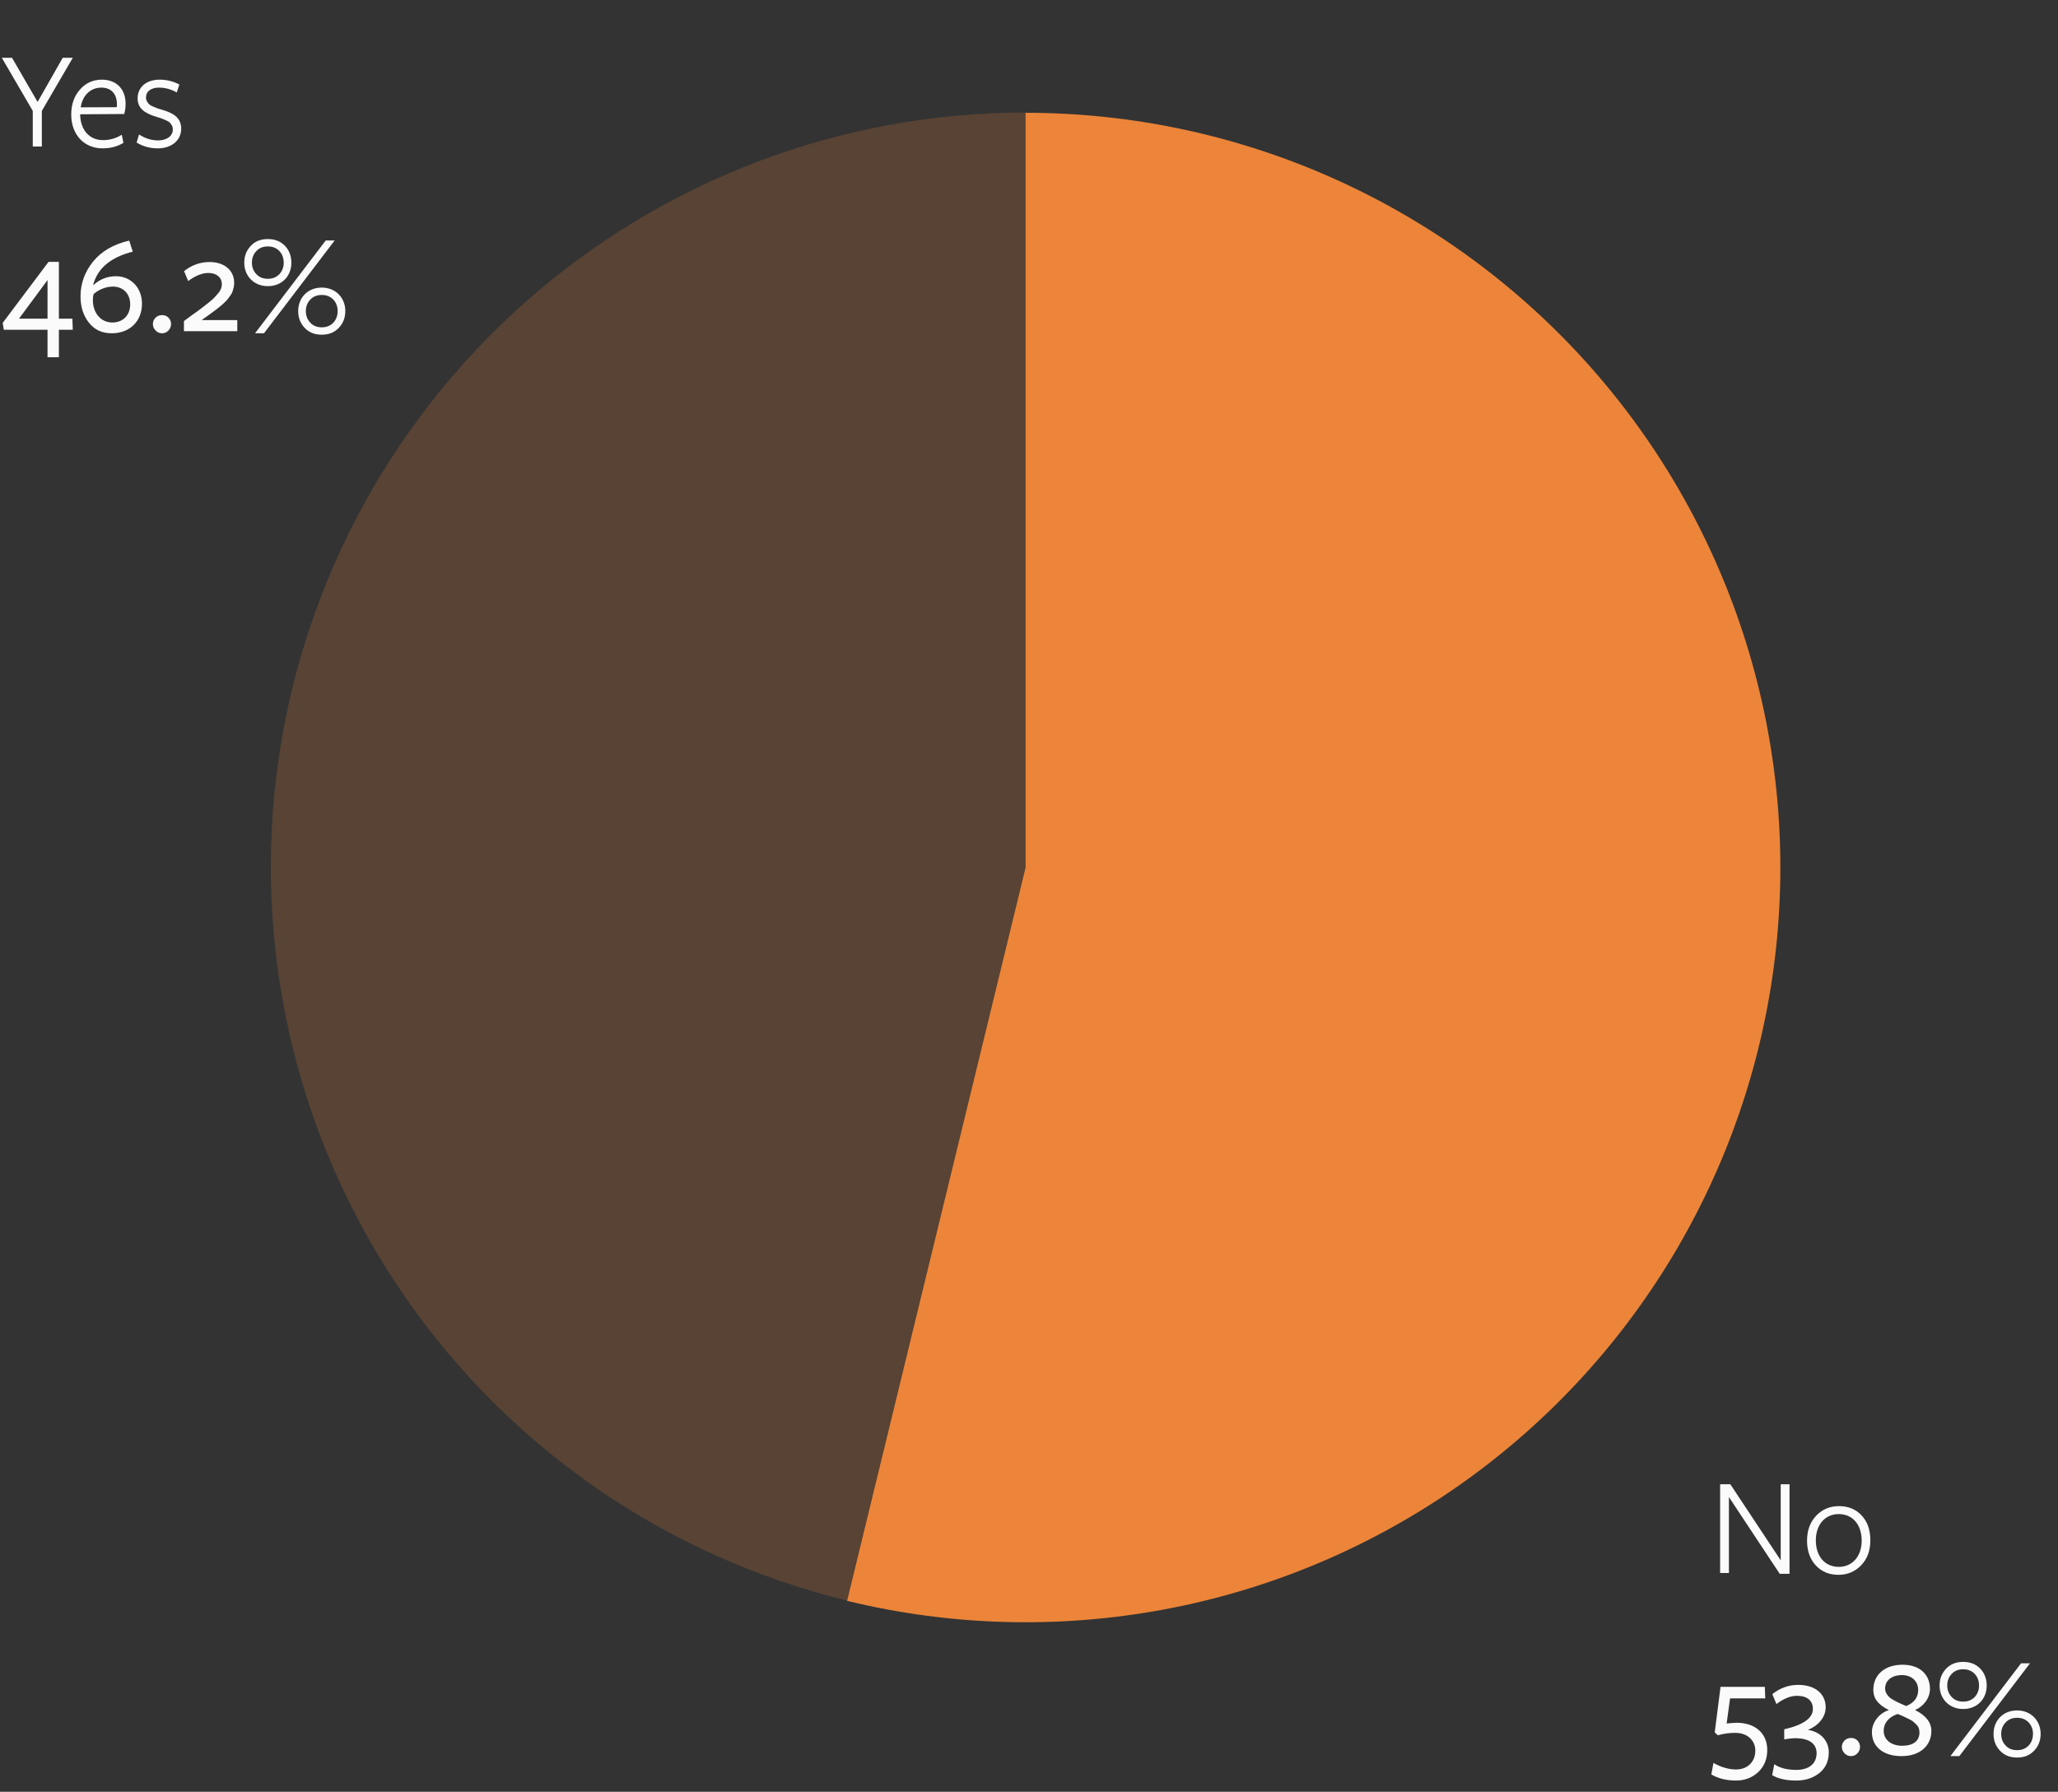 <svg width="348" height="303" viewBox="0 0 348 303" fill="none" xmlns="http://www.w3.org/2000/svg">
<rect x="0" y="0" width="348" height="303" fill="#333333" stroke="none"/>
<path d="M301.114 263.864L292.594 251H290.866V266H292.354V253.16L300.946 266.144H302.602V251H301.114V263.864ZM316.267 260.48C316.267 262.208 315.763 263.6 314.731 264.68C313.699 265.76 312.427 266.312 310.867 266.312C309.307 266.312 308.035 265.784 307.051 264.728C306.067 263.672 305.563 262.28 305.563 260.528C305.563 258.8 306.091 257.384 307.123 256.304C308.155 255.224 309.427 254.696 310.987 254.696C312.547 254.696 313.819 255.224 314.803 256.28C315.787 257.336 316.267 258.728 316.267 260.48ZM314.803 260.528C314.803 257.816 313.267 256.04 310.915 256.04C308.611 256.04 307.051 257.84 307.051 260.48C307.051 263.192 308.587 264.968 310.939 264.968C313.243 264.968 314.803 263.168 314.803 260.528Z" fill="#FBFBFB"/>
<path d="M12.309 9.775H10.605L6.357 17.239L2.037 9.775H0.309L5.541 18.751V24.775H7.077V18.751L12.309 9.775ZM13.557 19.327V19.447C13.629 21.967 15.117 23.695 17.397 23.695C18.597 23.695 19.653 23.383 20.589 22.783L20.877 24.151C19.869 24.775 18.693 25.087 17.349 25.087C14.205 25.087 12.045 22.759 12.045 19.375C12.045 17.647 12.549 16.231 13.533 15.127C14.517 14.023 15.741 13.471 17.229 13.471C19.677 13.471 21.237 15.055 21.237 17.527C21.237 18.175 21.165 18.751 20.997 19.279L13.557 19.327ZM13.653 18.151L19.749 18.127C19.773 18.055 19.773 17.887 19.773 17.647C19.773 15.919 18.837 14.815 17.133 14.815C15.237 14.815 13.917 16.231 13.653 18.151ZM30.639 21.775C30.639 23.767 28.959 25.087 26.703 25.087C25.334 25.087 24.134 24.751 23.102 24.103L23.511 22.735C24.518 23.407 25.599 23.743 26.75 23.743C28.142 23.743 29.223 23.047 29.223 21.895C29.223 21.631 29.174 21.415 29.055 21.199C28.934 20.983 28.791 20.815 28.671 20.695C28.55 20.575 28.311 20.455 27.998 20.311C27.686 20.167 27.447 20.071 27.302 20.023C27.159 19.975 26.87 19.879 26.462 19.759C24.543 19.183 23.27 18.367 23.27 16.639C23.27 14.671 24.831 13.471 26.991 13.471C28.166 13.471 29.27 13.735 30.326 14.287L29.895 15.631C28.91 15.079 27.902 14.815 26.895 14.815C25.55 14.815 24.686 15.439 24.686 16.495C24.686 16.735 24.735 16.951 24.855 17.143C24.974 17.359 25.095 17.503 25.215 17.623C25.334 17.743 25.55 17.887 25.863 18.007C26.151 18.127 26.39 18.223 26.558 18.295C26.727 18.367 27.015 18.439 27.398 18.559C29.39 19.135 30.639 19.951 30.639 21.775Z" fill="#FBFBFB"/>
<path d="M291.97 291.452C292.762 291.38 293.338 291.332 293.674 291.332C296.818 291.332 298.834 293.132 298.834 295.94C298.834 297.452 298.33 298.7 297.322 299.66C296.29 300.62 295.042 301.1 293.554 301.1C291.946 301.1 290.554 300.764 289.378 300.068L289.738 298.124C291.058 298.868 292.354 299.228 293.578 299.228C295.474 299.228 296.818 297.956 296.818 296.036C296.818 294.356 295.522 293.036 293.434 293.036C292.378 293.036 291.394 293.18 290.482 293.444L289.954 292.964L290.938 285.26H298.426L298.498 287.204H292.546L291.97 291.452ZM305.715 292.532C307.995 292.892 309.243 294.5 309.243 296.324C309.243 297.788 308.715 298.964 307.683 299.804C306.627 300.668 305.307 301.1 303.723 301.1C302.019 301.1 300.651 300.788 299.667 300.188L300.027 298.34C300.963 298.988 302.211 299.3 303.747 299.3C305.835 299.3 307.179 298.292 307.179 296.468C307.179 294.86 305.907 294.02 303.915 293.948C303.315 293.924 302.571 293.996 301.707 294.14V292.436C304.947 291.692 306.555 290.54 306.555 289.004C306.555 287.564 305.571 286.772 303.843 286.772C302.787 286.772 301.635 287.228 300.387 288.164L299.691 286.484C301.011 285.452 302.475 284.924 304.059 284.924C306.963 284.924 308.715 286.46 308.715 288.716C308.715 290.42 307.419 291.86 305.715 292.532ZM313.009 293.9C313.441 293.9 313.801 294.044 314.089 294.332C314.377 294.644 314.521 295.004 314.521 295.412C314.521 295.82 314.377 296.18 314.089 296.492C313.801 296.804 313.441 296.972 313.009 296.972C312.553 296.972 312.193 296.804 311.905 296.492C311.593 296.18 311.449 295.82 311.449 295.412C311.449 295.004 311.593 294.644 311.905 294.332C312.193 294.044 312.553 293.9 313.009 293.9ZM322.341 288.5C323.685 287.948 324.357 287.036 324.357 285.788C324.357 284.252 323.205 283.268 321.621 283.268C319.821 283.268 318.765 284.228 318.765 285.548C318.765 285.836 318.837 286.1 318.981 286.364C319.125 286.628 319.293 286.82 319.461 286.988C319.629 287.156 319.917 287.348 320.325 287.564C320.709 287.78 321.021 287.924 321.237 288.02C321.453 288.14 321.837 288.284 322.341 288.5ZM320.901 289.844C319.413 290.324 318.525 291.356 318.525 292.7C318.525 294.212 319.821 295.22 321.645 295.22C323.541 295.22 324.573 294.404 324.573 292.964C324.573 292.7 324.525 292.46 324.453 292.244C324.381 292.028 324.237 291.812 324.021 291.596C323.805 291.38 323.613 291.212 323.469 291.092C323.325 290.972 323.061 290.828 322.653 290.636C322.245 290.444 321.981 290.324 321.861 290.252C321.717 290.18 321.405 290.06 320.901 289.844ZM323.829 289.172C325.677 290.108 326.589 291.284 326.589 292.724C326.589 295.124 324.741 296.972 321.549 296.972C318.309 296.972 316.533 295.268 316.533 292.916C316.533 291.116 317.973 289.58 319.413 289.196C317.733 288.332 316.773 287.372 316.773 285.764C316.773 283.244 318.669 281.516 321.717 281.516C324.741 281.516 326.349 283.292 326.349 285.572C326.349 287.252 325.173 288.62 323.829 289.172ZM335.945 285.044C335.945 287.252 334.385 289.004 331.961 289.004C329.585 289.004 327.977 287.252 327.977 285.044C327.977 283.916 328.337 282.98 329.081 282.188C329.801 281.42 330.761 281.036 331.961 281.036C333.161 281.036 334.121 281.42 334.865 282.188C335.585 282.956 335.945 283.916 335.945 285.044ZM343.265 281.276L331.313 296.972H329.801L341.753 281.276H343.265ZM345.065 293.204C345.065 294.332 344.705 295.268 343.985 296.036C343.241 296.828 342.281 297.212 341.081 297.212C339.881 297.212 338.921 296.828 338.201 296.06C337.457 295.292 337.097 294.332 337.097 293.204C337.097 290.996 338.681 289.244 341.081 289.244C343.457 289.244 345.065 290.996 345.065 293.204ZM334.649 285.044C334.649 284.252 334.409 283.604 333.929 283.076C333.425 282.548 332.777 282.284 331.961 282.284C331.145 282.284 330.497 282.548 330.017 283.076C329.513 283.604 329.273 284.252 329.273 285.044C329.273 285.788 329.513 286.436 330.017 286.964C330.497 287.492 331.145 287.756 331.961 287.756C332.777 287.756 333.425 287.492 333.929 286.964C334.409 286.436 334.649 285.788 334.649 285.044ZM343.769 293.204C343.769 292.46 343.529 291.812 343.049 291.284C342.545 290.756 341.897 290.492 341.081 290.492C340.265 290.492 339.617 290.756 339.137 291.284C338.633 291.812 338.393 292.46 338.393 293.204C338.393 293.996 338.633 294.644 339.137 295.172C339.617 295.7 340.265 295.964 341.081 295.964C341.897 295.964 342.545 295.7 343.049 295.172C343.529 294.644 343.769 293.996 343.769 293.204Z" fill="#FBFBFB"/>
<path d="M12.309 55.76L12.238 53.888H9.957V44.288H8.205L0.453 54.608L0.645 55.76H8.037V60.416H9.957V55.76H12.309ZM8.037 53.888H3.213L8.037 47.36V53.888ZM13.616 50.12C13.616 47.936 14.336 45.968 15.752 44.216C17.168 42.488 19.184 41.312 21.848 40.688L22.448 42.56C18.728 43.496 16.496 45.368 15.752 48.176L15.8 48.2C16.88 47.216 18.152 46.712 19.616 46.712C22.088 46.712 24.008 48.608 24.008 51.368C24.008 54.272 21.992 56.36 18.896 56.36C17.24 56.36 15.968 55.76 15.032 54.56C14.096 53.384 13.616 51.896 13.616 50.12ZM15.704 50.744C15.704 52.856 17 54.536 18.992 54.536C20.816 54.536 22.016 53.288 22.016 51.464C22.016 49.664 20.816 48.464 19.088 48.464C17.792 48.464 16.568 49.064 15.824 49.736C15.752 50.024 15.704 50.36 15.704 50.744ZM27.413 53.288C27.845 53.288 28.205 53.432 28.493 53.72C28.781 54.032 28.925 54.392 28.925 54.8C28.925 55.208 28.781 55.568 28.493 55.88C28.205 56.192 27.845 56.36 27.413 56.36C26.957 56.36 26.597 56.192 26.309 55.88C25.997 55.568 25.853 55.208 25.853 54.8C25.853 54.392 25.997 54.032 26.309 53.72C26.597 53.432 26.957 53.288 27.413 53.288ZM40.126 56H31.102V54.296C31.438 54.032 31.894 53.696 32.494 53.264C33.094 52.856 33.55 52.52 33.862 52.28C34.174 52.04 34.558 51.752 35.014 51.392C35.47 51.032 35.806 50.744 36.07 50.504C36.31 50.264 36.55 50 36.814 49.688C37.078 49.4 37.246 49.112 37.366 48.848C37.462 48.584 37.51 48.32 37.51 48.056C37.51 46.928 36.646 46.16 35.23 46.16C34.198 46.16 33.046 46.616 31.822 47.528L31.126 45.848C32.422 44.816 33.862 44.312 35.446 44.312C37.918 44.312 39.598 45.704 39.598 47.816C39.598 48.08 39.574 48.32 39.526 48.56C39.454 48.824 39.406 49.04 39.334 49.256C39.262 49.472 39.166 49.688 38.998 49.904C38.83 50.144 38.686 50.336 38.566 50.504C38.446 50.672 38.278 50.864 38.014 51.104C37.75 51.368 37.534 51.56 37.39 51.68C37.246 51.8 37.006 51.992 36.67 52.256C36.31 52.52 36.07 52.712 35.902 52.832C35.734 52.952 35.422 53.168 35.014 53.48C34.582 53.792 34.27 54.008 34.102 54.128H40.126V56ZM49.271 44.432C49.271 46.64 47.711 48.392 45.287 48.392C42.911 48.392 41.303 46.64 41.303 44.432C41.303 43.304 41.663 42.368 42.407 41.576C43.127 40.808 44.087 40.424 45.287 40.424C46.487 40.424 47.447 40.808 48.191 41.576C48.911 42.344 49.271 43.304 49.271 44.432ZM56.591 40.664L44.639 56.36H43.127L55.079 40.664H56.591ZM58.391 52.592C58.391 53.72 58.031 54.656 57.311 55.424C56.567 56.216 55.607 56.6 54.407 56.6C53.207 56.6 52.247 56.216 51.527 55.448C50.783 54.68 50.423 53.72 50.423 52.592C50.423 50.384 52.007 48.632 54.407 48.632C56.783 48.632 58.391 50.384 58.391 52.592ZM47.975 44.432C47.975 43.64 47.735 42.992 47.255 42.464C46.751 41.936 46.103 41.672 45.287 41.672C44.471 41.672 43.823 41.936 43.343 42.464C42.839 42.992 42.599 43.64 42.599 44.432C42.599 45.176 42.839 45.824 43.343 46.352C43.823 46.88 44.471 47.144 45.287 47.144C46.103 47.144 46.751 46.88 47.255 46.352C47.735 45.824 47.975 45.176 47.975 44.432ZM57.095 52.592C57.095 51.848 56.855 51.2 56.375 50.672C55.871 50.144 55.223 49.88 54.407 49.88C53.591 49.88 52.943 50.144 52.463 50.672C51.959 51.2 51.719 51.848 51.719 52.592C51.719 53.384 51.959 54.032 52.463 54.56C52.943 55.088 53.591 55.352 54.407 55.352C55.223 55.352 55.871 55.088 56.375 54.56C56.855 54.032 57.095 53.384 57.095 52.592Z" fill="#FBFBFB"/>
<path d="M173.422 19.027C142.205 19.027 112.07 30.469 88.718 51.187C65.367 71.905 50.418 100.462 46.7 131.458C42.982 162.453 50.753 193.736 68.542 219.389C86.332 245.042 112.906 263.285 143.238 270.668L173.422 146.658V19.027Z" fill="#EC8539" fill-opacity="0.2"/>
<path d="M173.421 19.073C191.465 19.073 209.303 22.898 225.76 30.298C242.217 37.697 256.917 48.502 268.892 61.999C280.867 75.496 289.844 91.379 295.231 108.6C300.618 125.821 302.292 143.988 300.143 161.904C297.994 179.819 292.071 197.075 282.764 212.533C273.458 227.992 260.979 241.301 246.152 251.583C231.324 261.866 214.485 268.887 196.745 272.185C179.006 275.482 160.768 274.981 143.236 270.713L173.421 146.703L173.421 19.073Z" fill="#EC8539"/>
</svg>
